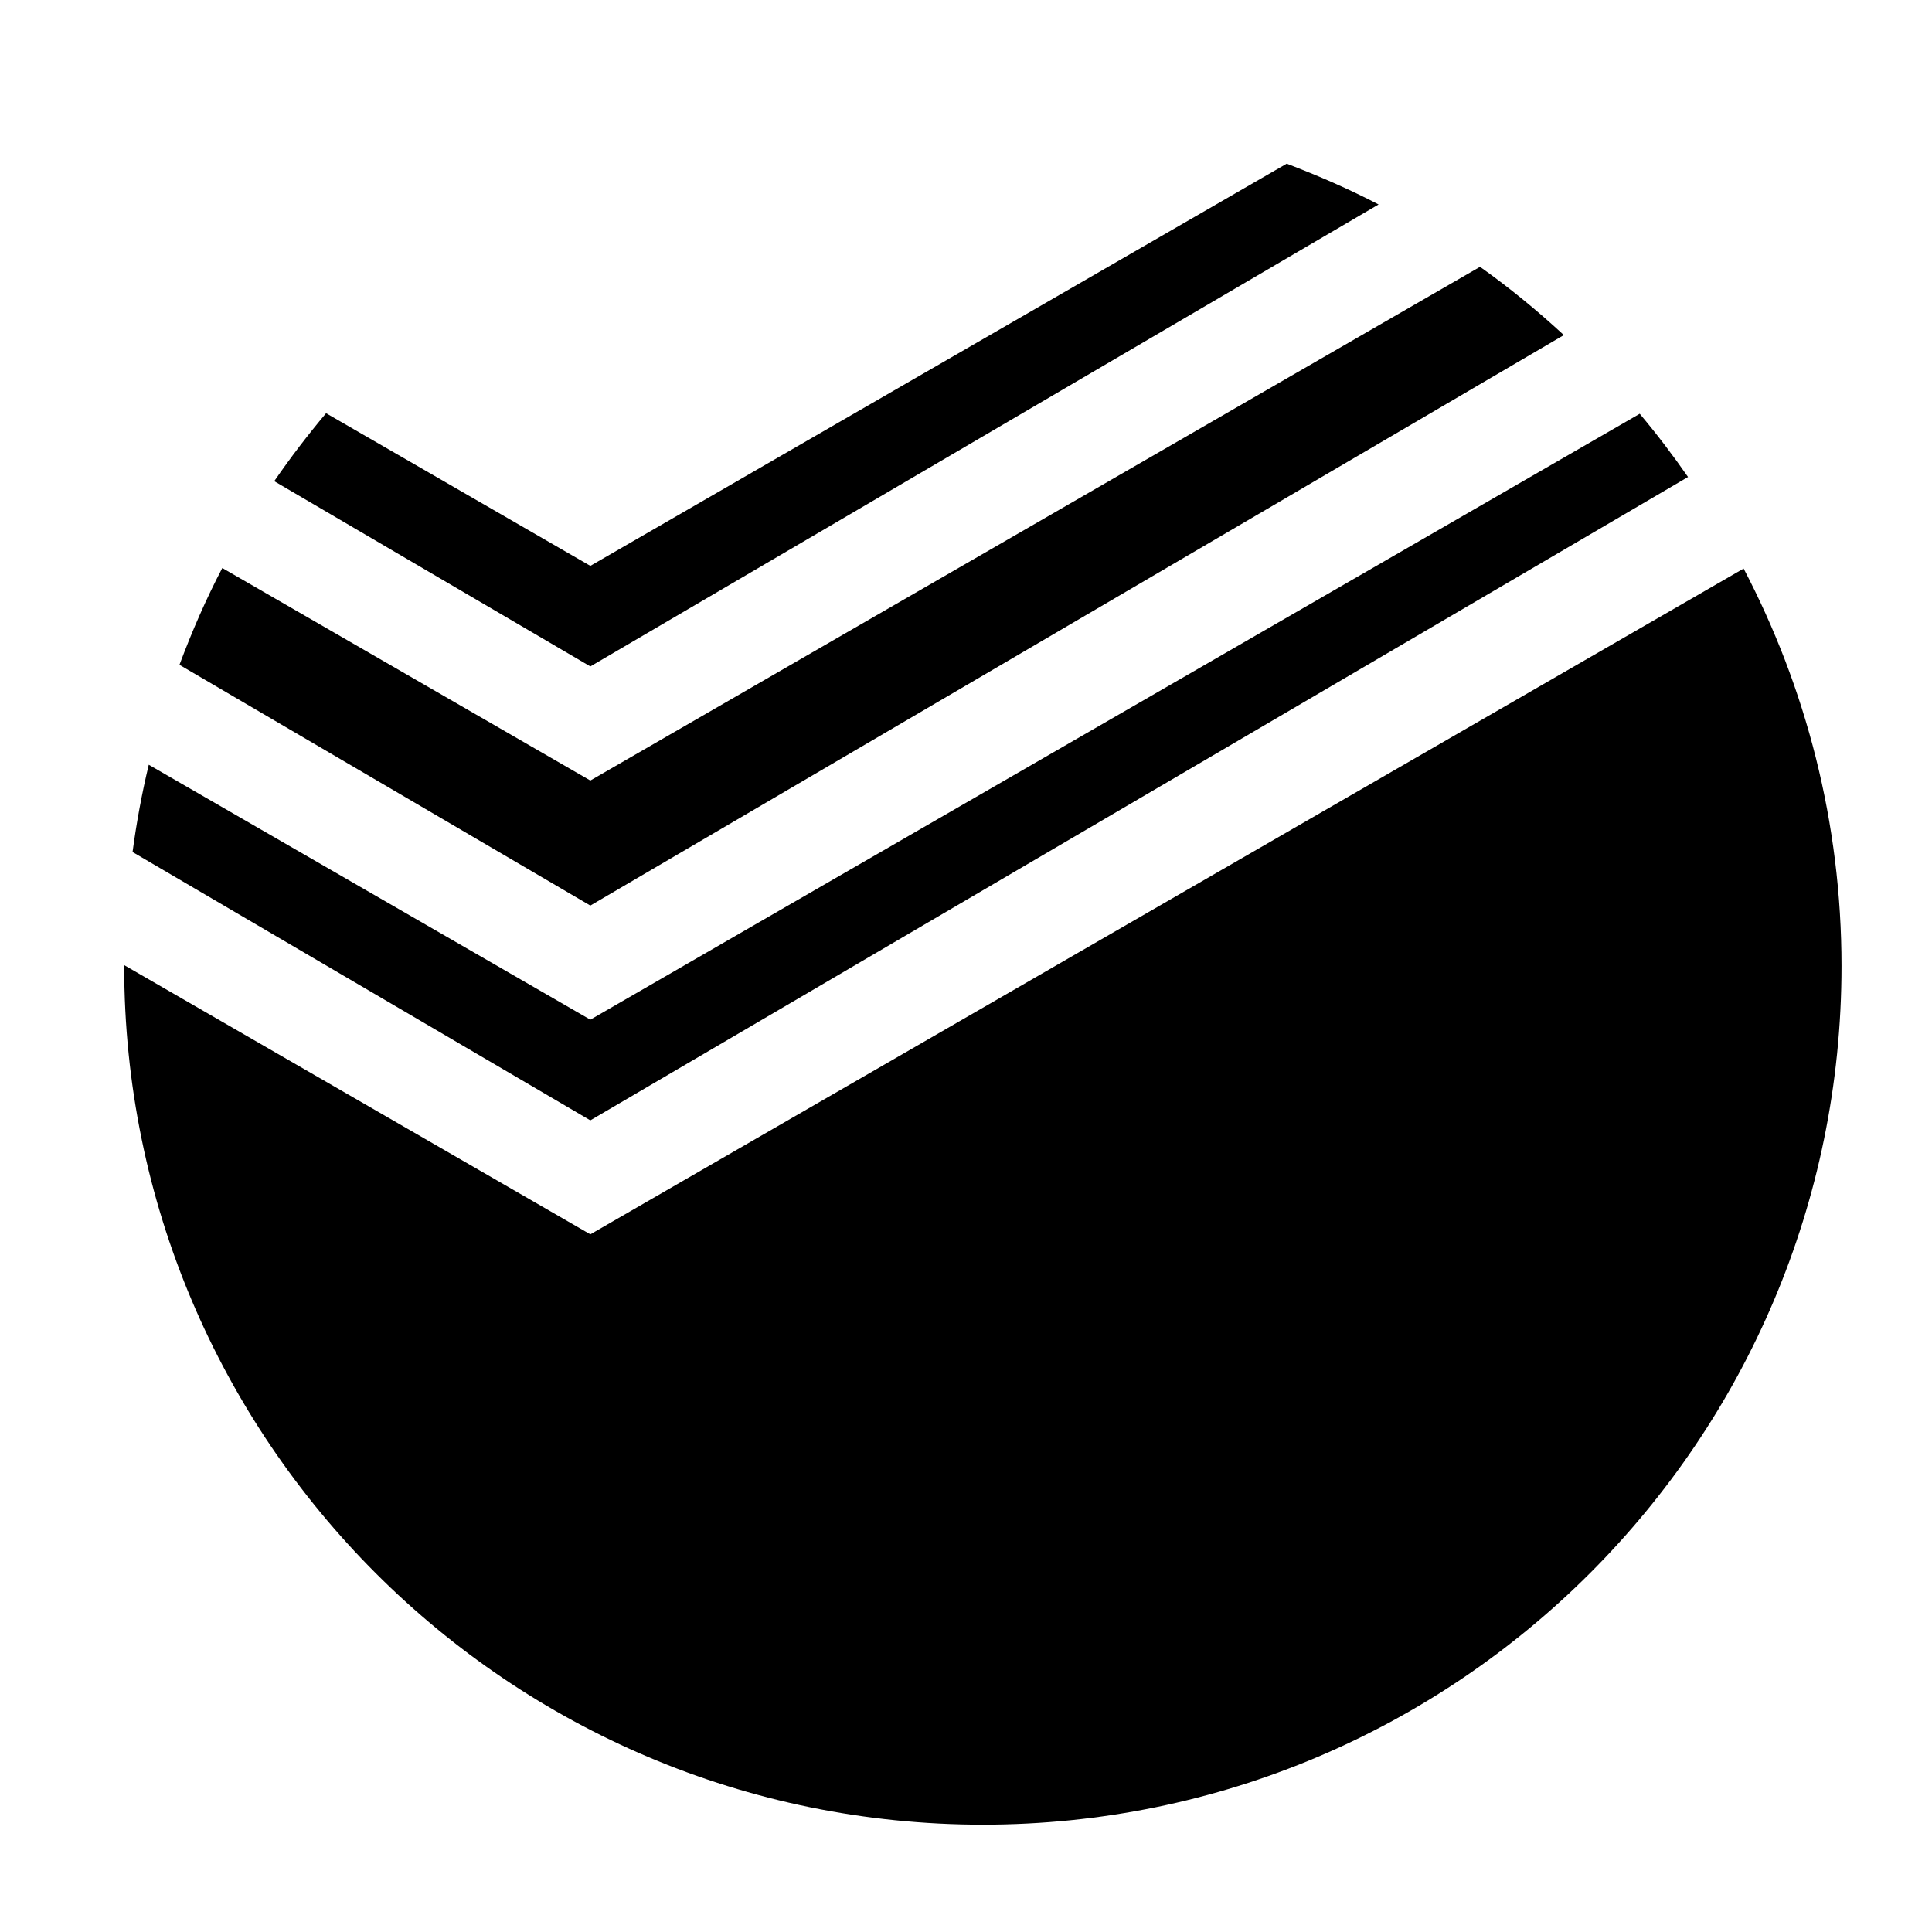 <?xml version="1.0" encoding="utf-8"?>
<!-- Generator: Adobe Illustrator 19.2.1, SVG Export Plug-In . SVG Version: 6.00 Build 0)  -->
<svg version="1.0" id="Layer_2" xmlns="http://www.w3.org/2000/svg" xmlns:xlink="http://www.w3.org/1999/xlink" x="0px" y="0px"
	 width="18px" height="18px" viewBox="0 0 18 18" enable-background="new 0 0 18 18" xml:space="preserve">
<g id="check">
</g>
<g>
	<path d="M1.235,7.938l4.265,2.5l10.227-5.994c-0.141-0.203-0.291-0.4-0.45-0.589L5.5,9.5L1.386,7.125
		C1.322,7.391,1.272,7.662,1.235,7.938z"/>
	<path d="M1.672,6.194L5.5,8.437l9.07-5.315c-0.247-0.228-0.506-0.441-0.781-0.636L5.5,7.272l-3.429-1.98
		C1.919,5.582,1.788,5.884,1.672,6.194z"/>
	<path d="M12.844,1.905c-0.276-0.144-0.562-0.268-0.856-0.38L5.5,5.272L3.038,3.85C2.867,4.053,2.706,4.264,2.555,4.483L5.5,6.209
		L12.844,1.905z"/>
	<path d="M5.5,11.5L1.157,8.992c0,0.003,0,0.005,0,0.008c0,4.418,3.582,8,8,8s8-3.582,8-8c0-1.337-0.332-2.595-0.912-3.703L5.5,11.5
		z"/>
</g>
</svg>

